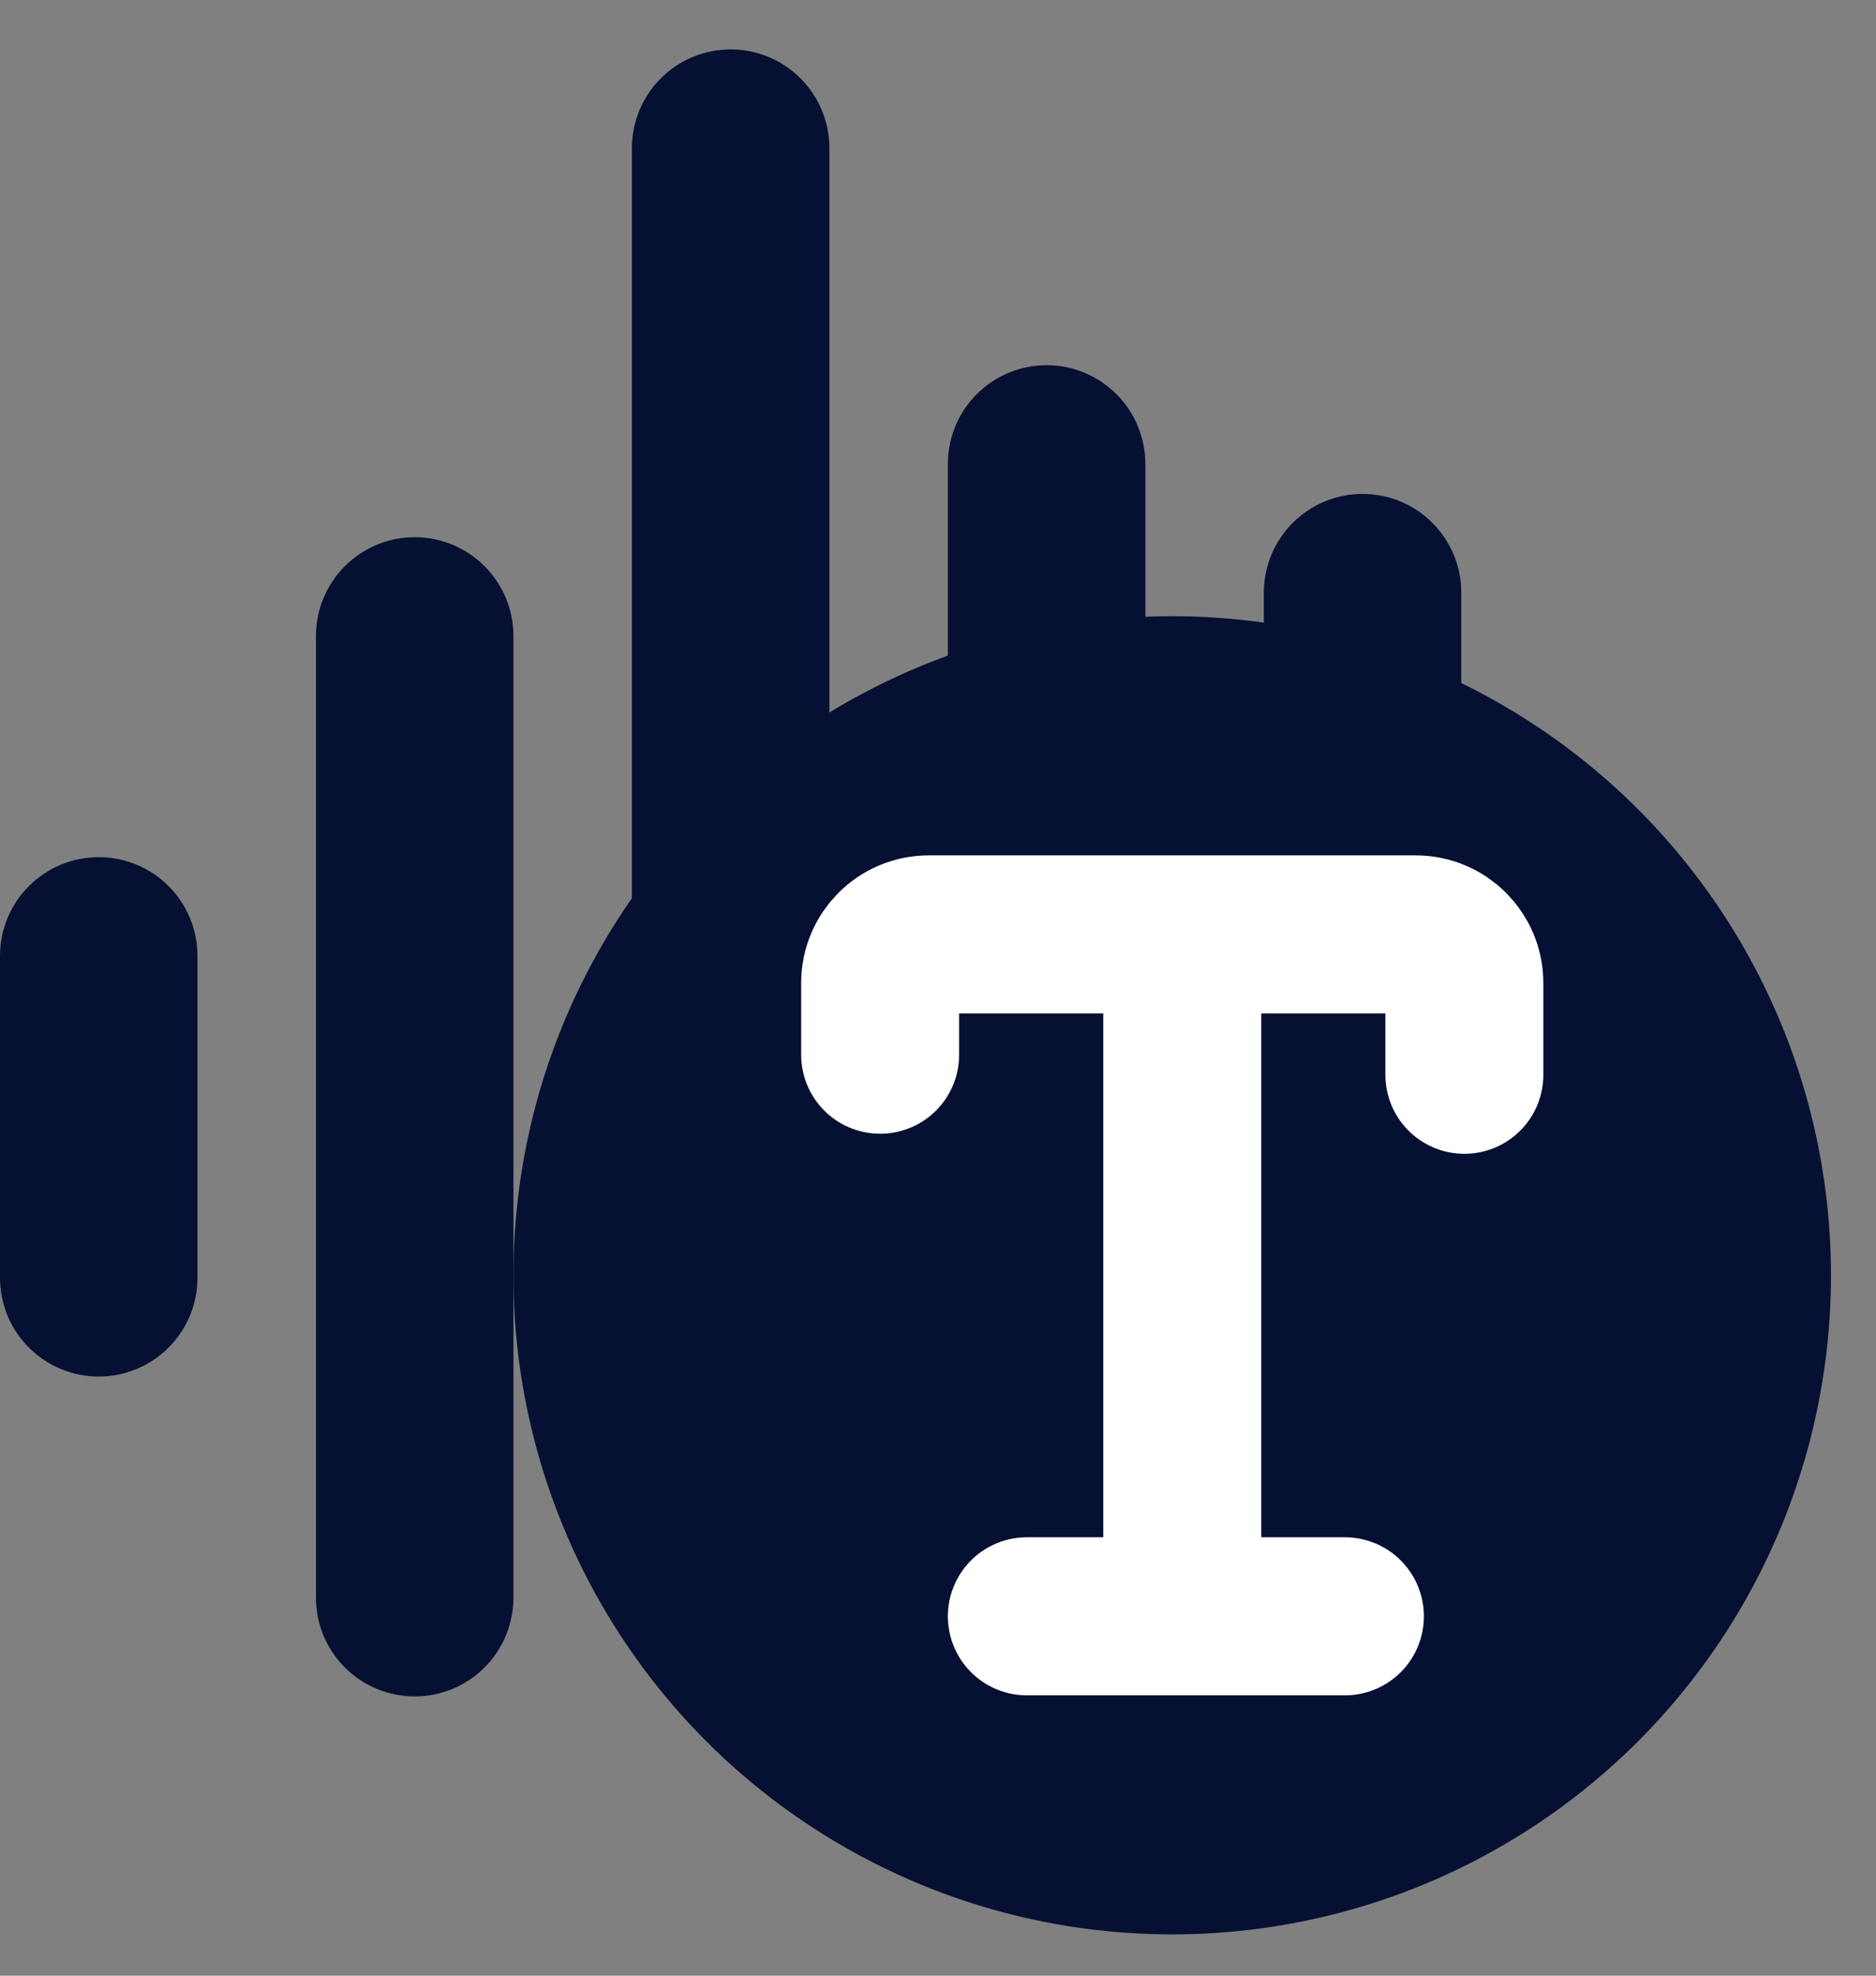 <svg width="19" height="20" viewBox="0 0 19 20" fill="none" xmlns="http://www.w3.org/2000/svg">
<rect x="0" y="0" width="19" height="20" fill="#808080" stroke="none"/>
<path d="M1 8.677C0.735 8.677 0.48 8.782 0.293 8.97C0.105 9.157 0 9.412 0 9.677V12.935C0 13.2 0.105 13.454 0.293 13.642C0.48 13.829 0.735 13.935 1 13.935C1.265 13.935 1.52 13.829 1.707 13.642C1.895 13.454 2 13.2 2 12.935V9.677C2 9.412 1.895 9.157 1.707 8.97C1.52 8.782 1.265 8.677 1 8.677Z" fill="#061032"/>
<path d="M4.2 5.438C3.935 5.438 3.68 5.544 3.493 5.731C3.305 5.919 3.2 6.173 3.2 6.438V16.173C3.2 16.438 3.305 16.693 3.493 16.88C3.68 17.068 3.935 17.173 4.2 17.173C4.465 17.173 4.72 17.068 4.907 16.88C5.095 16.693 5.2 16.438 5.2 16.173V6.438C5.2 6.173 5.095 5.919 4.907 5.731C4.72 5.544 4.465 5.438 4.2 5.438Z" fill="#061032"/>
<path d="M7.4 0.5C7.135 0.5 6.88 0.605 6.693 0.793C6.505 0.98 6.4 1.235 6.4 1.5V15.5C6.4 15.765 6.505 16.02 6.693 16.207C6.88 16.395 7.135 16.5 7.4 16.5C7.665 16.5 7.919 16.395 8.107 16.207C8.295 16.02 8.4 15.765 8.4 15.5V1.5C8.4 1.235 8.295 0.98 8.107 0.793C7.919 0.605 7.665 0.5 7.4 0.5Z" fill="#061032"/>
<path d="M10.6 3.697C10.335 3.697 10.08 3.802 9.893 3.99C9.705 4.177 9.6 4.432 9.6 4.697V12.303C9.6 12.568 9.705 12.823 9.893 13.01C10.08 13.198 10.335 13.303 10.6 13.303C10.865 13.303 11.119 13.198 11.307 13.01C11.495 12.823 11.6 12.568 11.6 12.303V4.697C11.6 4.432 11.495 4.177 11.307 3.99C11.119 3.802 10.865 3.697 10.6 3.697Z" fill="#061032"/>
<path d="M13.8 5C13.535 5 13.28 5.105 13.093 5.293C12.905 5.48 12.8 5.735 12.8 6V11C12.8 11.265 12.905 11.52 13.093 11.707C13.28 11.895 13.535 12 13.8 12C14.065 12 14.32 11.895 14.507 11.707C14.695 11.52 14.8 11.265 14.8 11V6C14.8 5.735 14.695 5.48 14.507 5.293C14.32 5.105 14.065 5 13.8 5Z" fill="#061032"/>
<circle cx="11.872" cy="12.91" r="6.672" fill="#061032"/>
<path d="M10.4 16.362H11.974M11.974 16.362H13.621M11.974 16.362V9.459M11.974 9.459H9.407C9.135 9.459 8.914 9.679 8.914 9.952V10.677M11.974 9.459H14.338C14.61 9.459 14.831 9.679 14.831 9.952V10.88" stroke="white" stroke-width="1.6" stroke-linecap="round" stroke-linejoin="round"/>
</svg>
